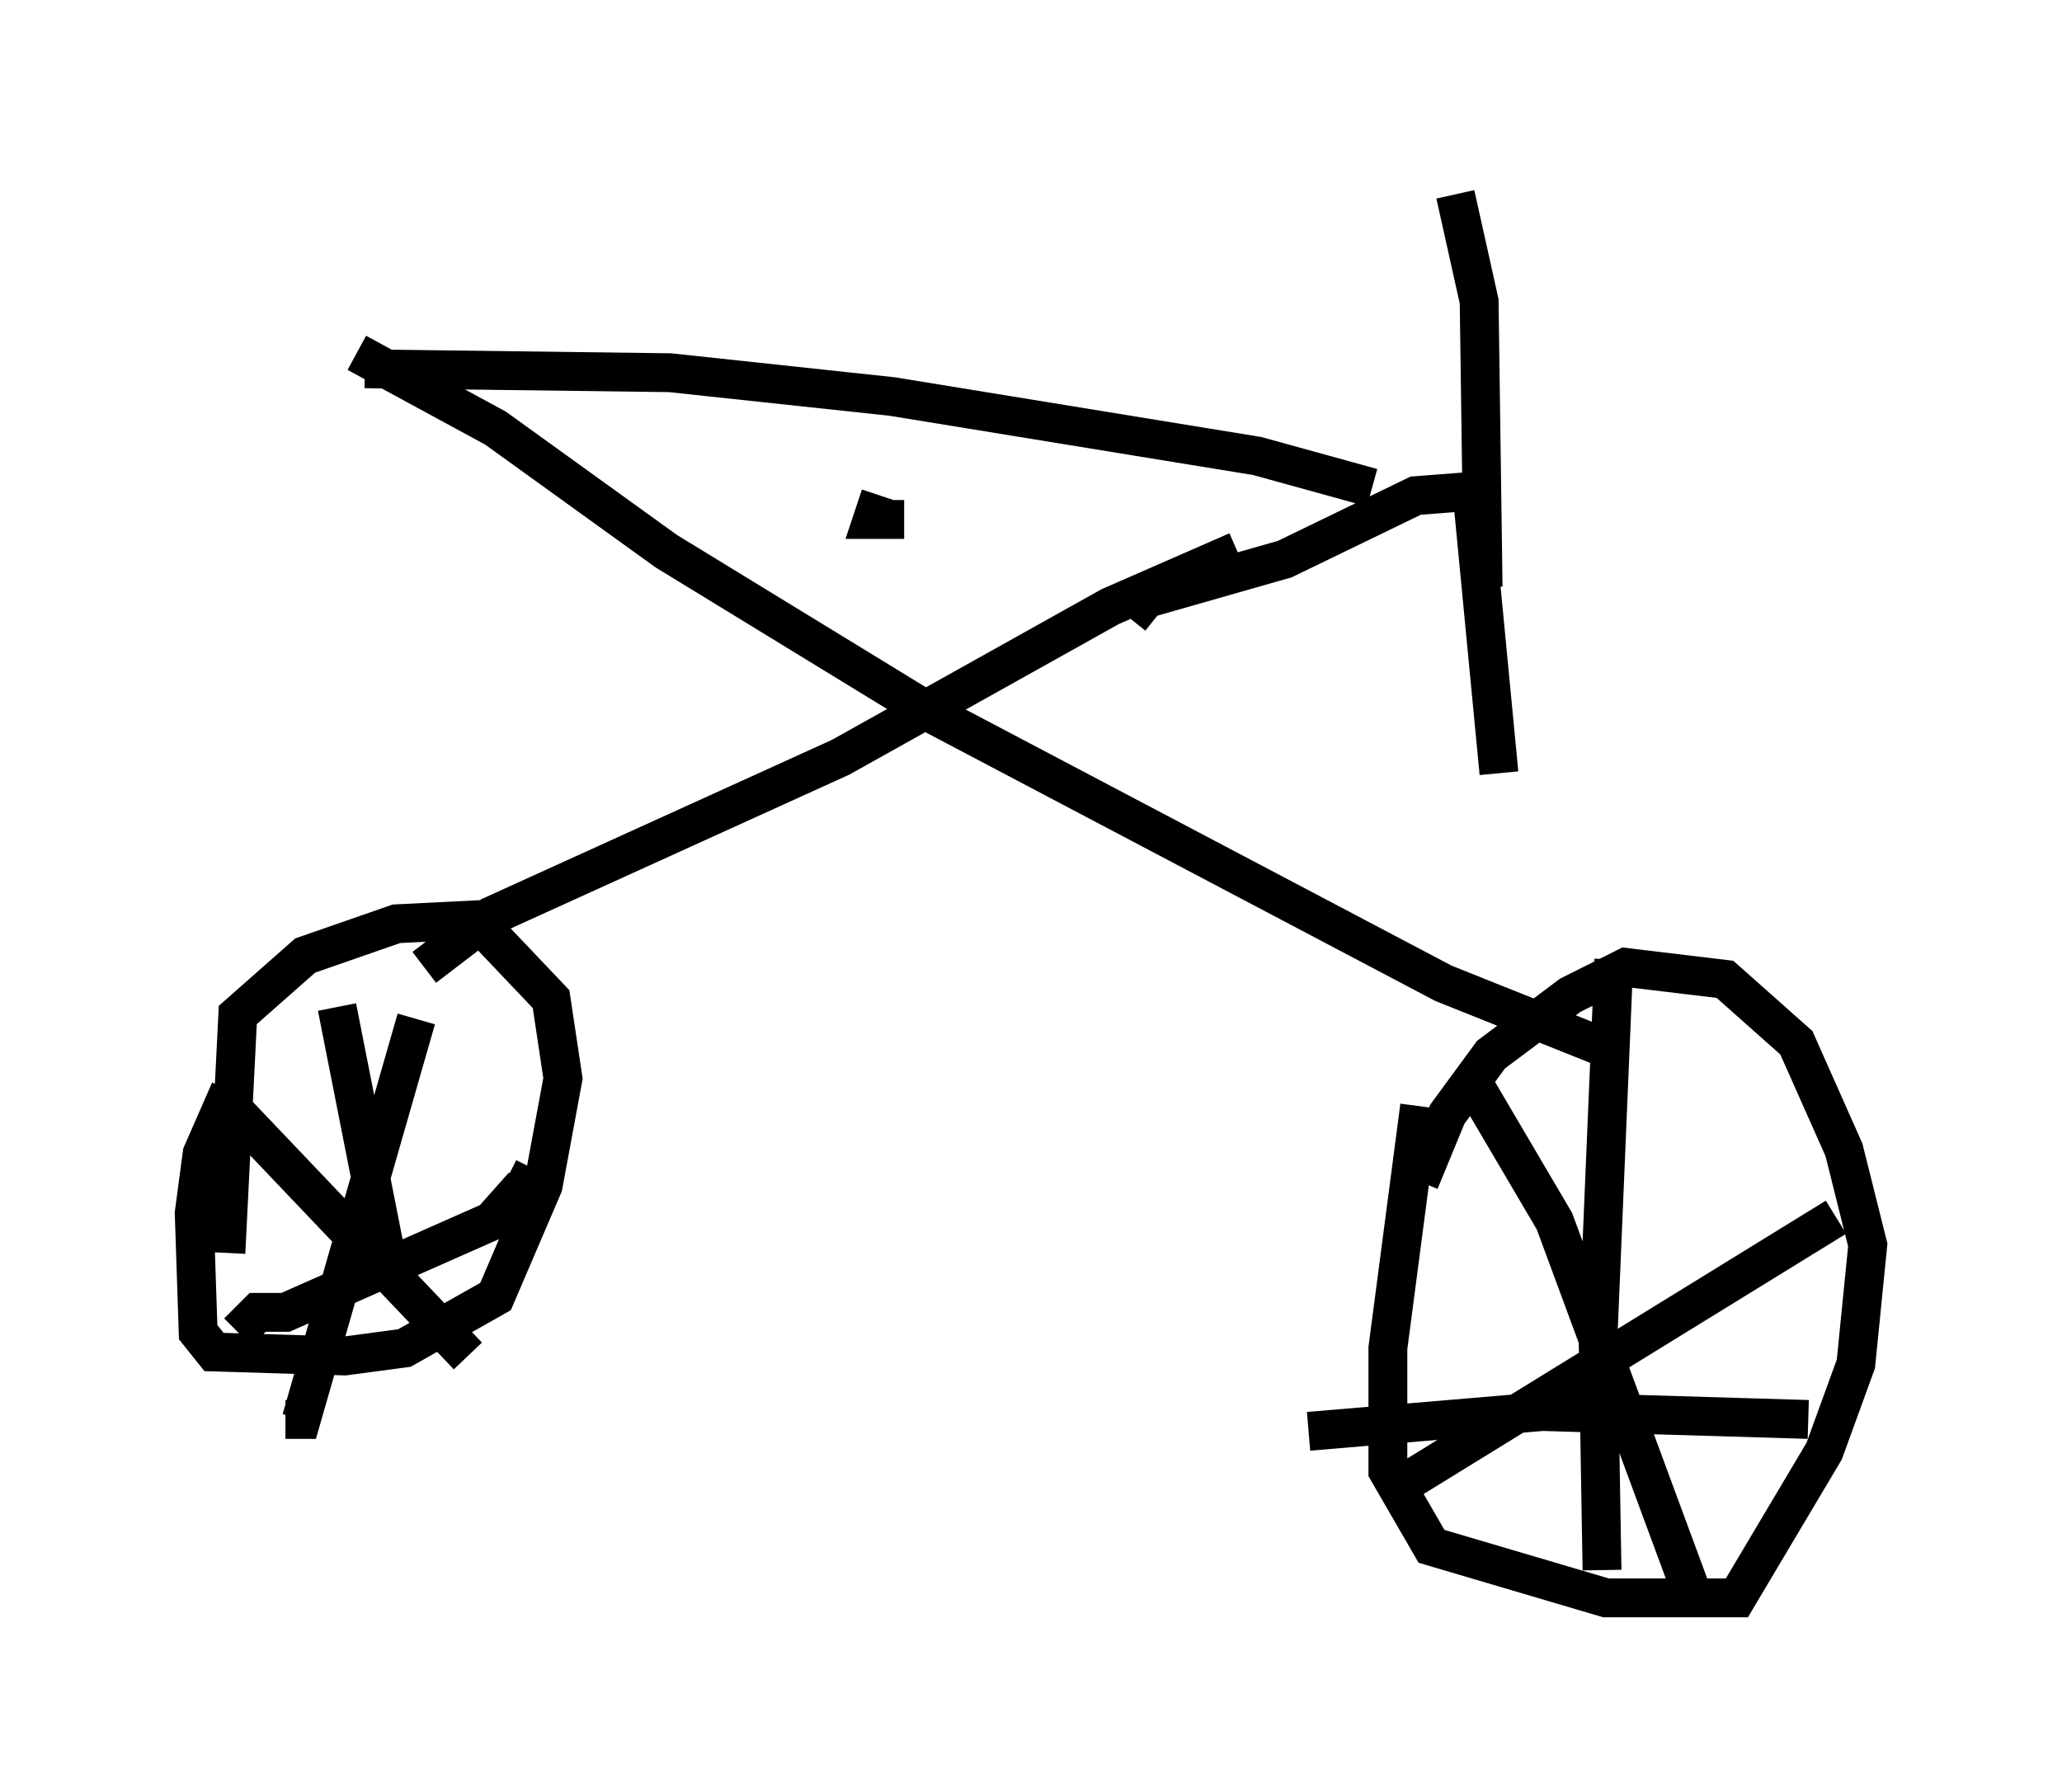 <?xml version="1.0" encoding="utf-8" ?>
<svg baseProfile="full" height="46.138" version="1.1" width="53.08" xmlns="http://www.w3.org/2000/svg" xmlns:ev="http://www.w3.org/2001/xml-events" xmlns:xlink="http://www.w3.org/1999/xlink"><defs /><rect fill="white" height="46.138" width="53.08" x="0" y="0" /><path d="M37.157, 27.765 m-0.613, 0.715 l-0.817, 6.227 0.0, 3.165 l1.123, 1.94 4.492, 1.327 l3.369, 0.0 2.246, -3.777 l0.817, -2.246 0.306, -3.063 l-0.613, -2.45 -1.225, -2.756 l-1.838, -1.633 -2.552, -0.306 l-1.429, 0.715 -2.042, 1.531 l-1.123, 1.531 -0.715, 1.735 m-30.625, -2.348 l-0.715, 1.633 -0.204, 1.531 l0.102, 3.063 0.408, 0.51 l3.369, 0.102 1.531, -0.204 l2.348, -1.327 1.225, -2.858 l0.51, -2.756 -0.306, -2.042 l-1.94, -2.042 -2.042, 0.102 l-2.348, 0.817 -1.735, 1.531 l-0.306, 6.125 m32.157, -4.288 l2.042, 3.471 3.471, 9.392 m-7.656, -2.45 l11.433, -7.044 m-5.717, -6.635 l-0.408, 9.698 0.102, 6.023 m-7.554, -3.573 l6.023, -0.51 6.84, 0.204 m-35.832, -10.311 l-2.96, 10.311 -0.408, 0.0 m-1.327, -7.963 l6.023, 6.329 m-5.921, -0.613 l0.51, -0.51 0.715, 0.0 l5.308, -2.348 0.817, -0.919 l-0.408, -0.204 m-4.39, -4.39 l1.429, 7.248 m0.817, -8.269 l1.735, -1.327 8.983, -4.083 l6.942, -3.879 3.267, -1.429 m-22.663, -5.104 l3.573, 1.94 4.39, 3.165 l6.84, 4.185 13.169, 6.942 l4.594, 1.838 m-12.658, -11.229 l0.408, -0.51 3.573, -1.021 l3.369, -1.633 1.327, -0.102 m0.408, 2.45 l-0.102, -7.35 -0.613, -2.756 m0.408, 7.452 l0.715, 7.452 m-29.196, -10.413 l7.861, 0.102 5.717, 0.613 l9.392, 1.531 2.96, 0.817 m-12.658, 0.204 l-0.204, 0.613 0.817, 0.0 " fill="none" stroke="black" stroke-width="1" /></svg>